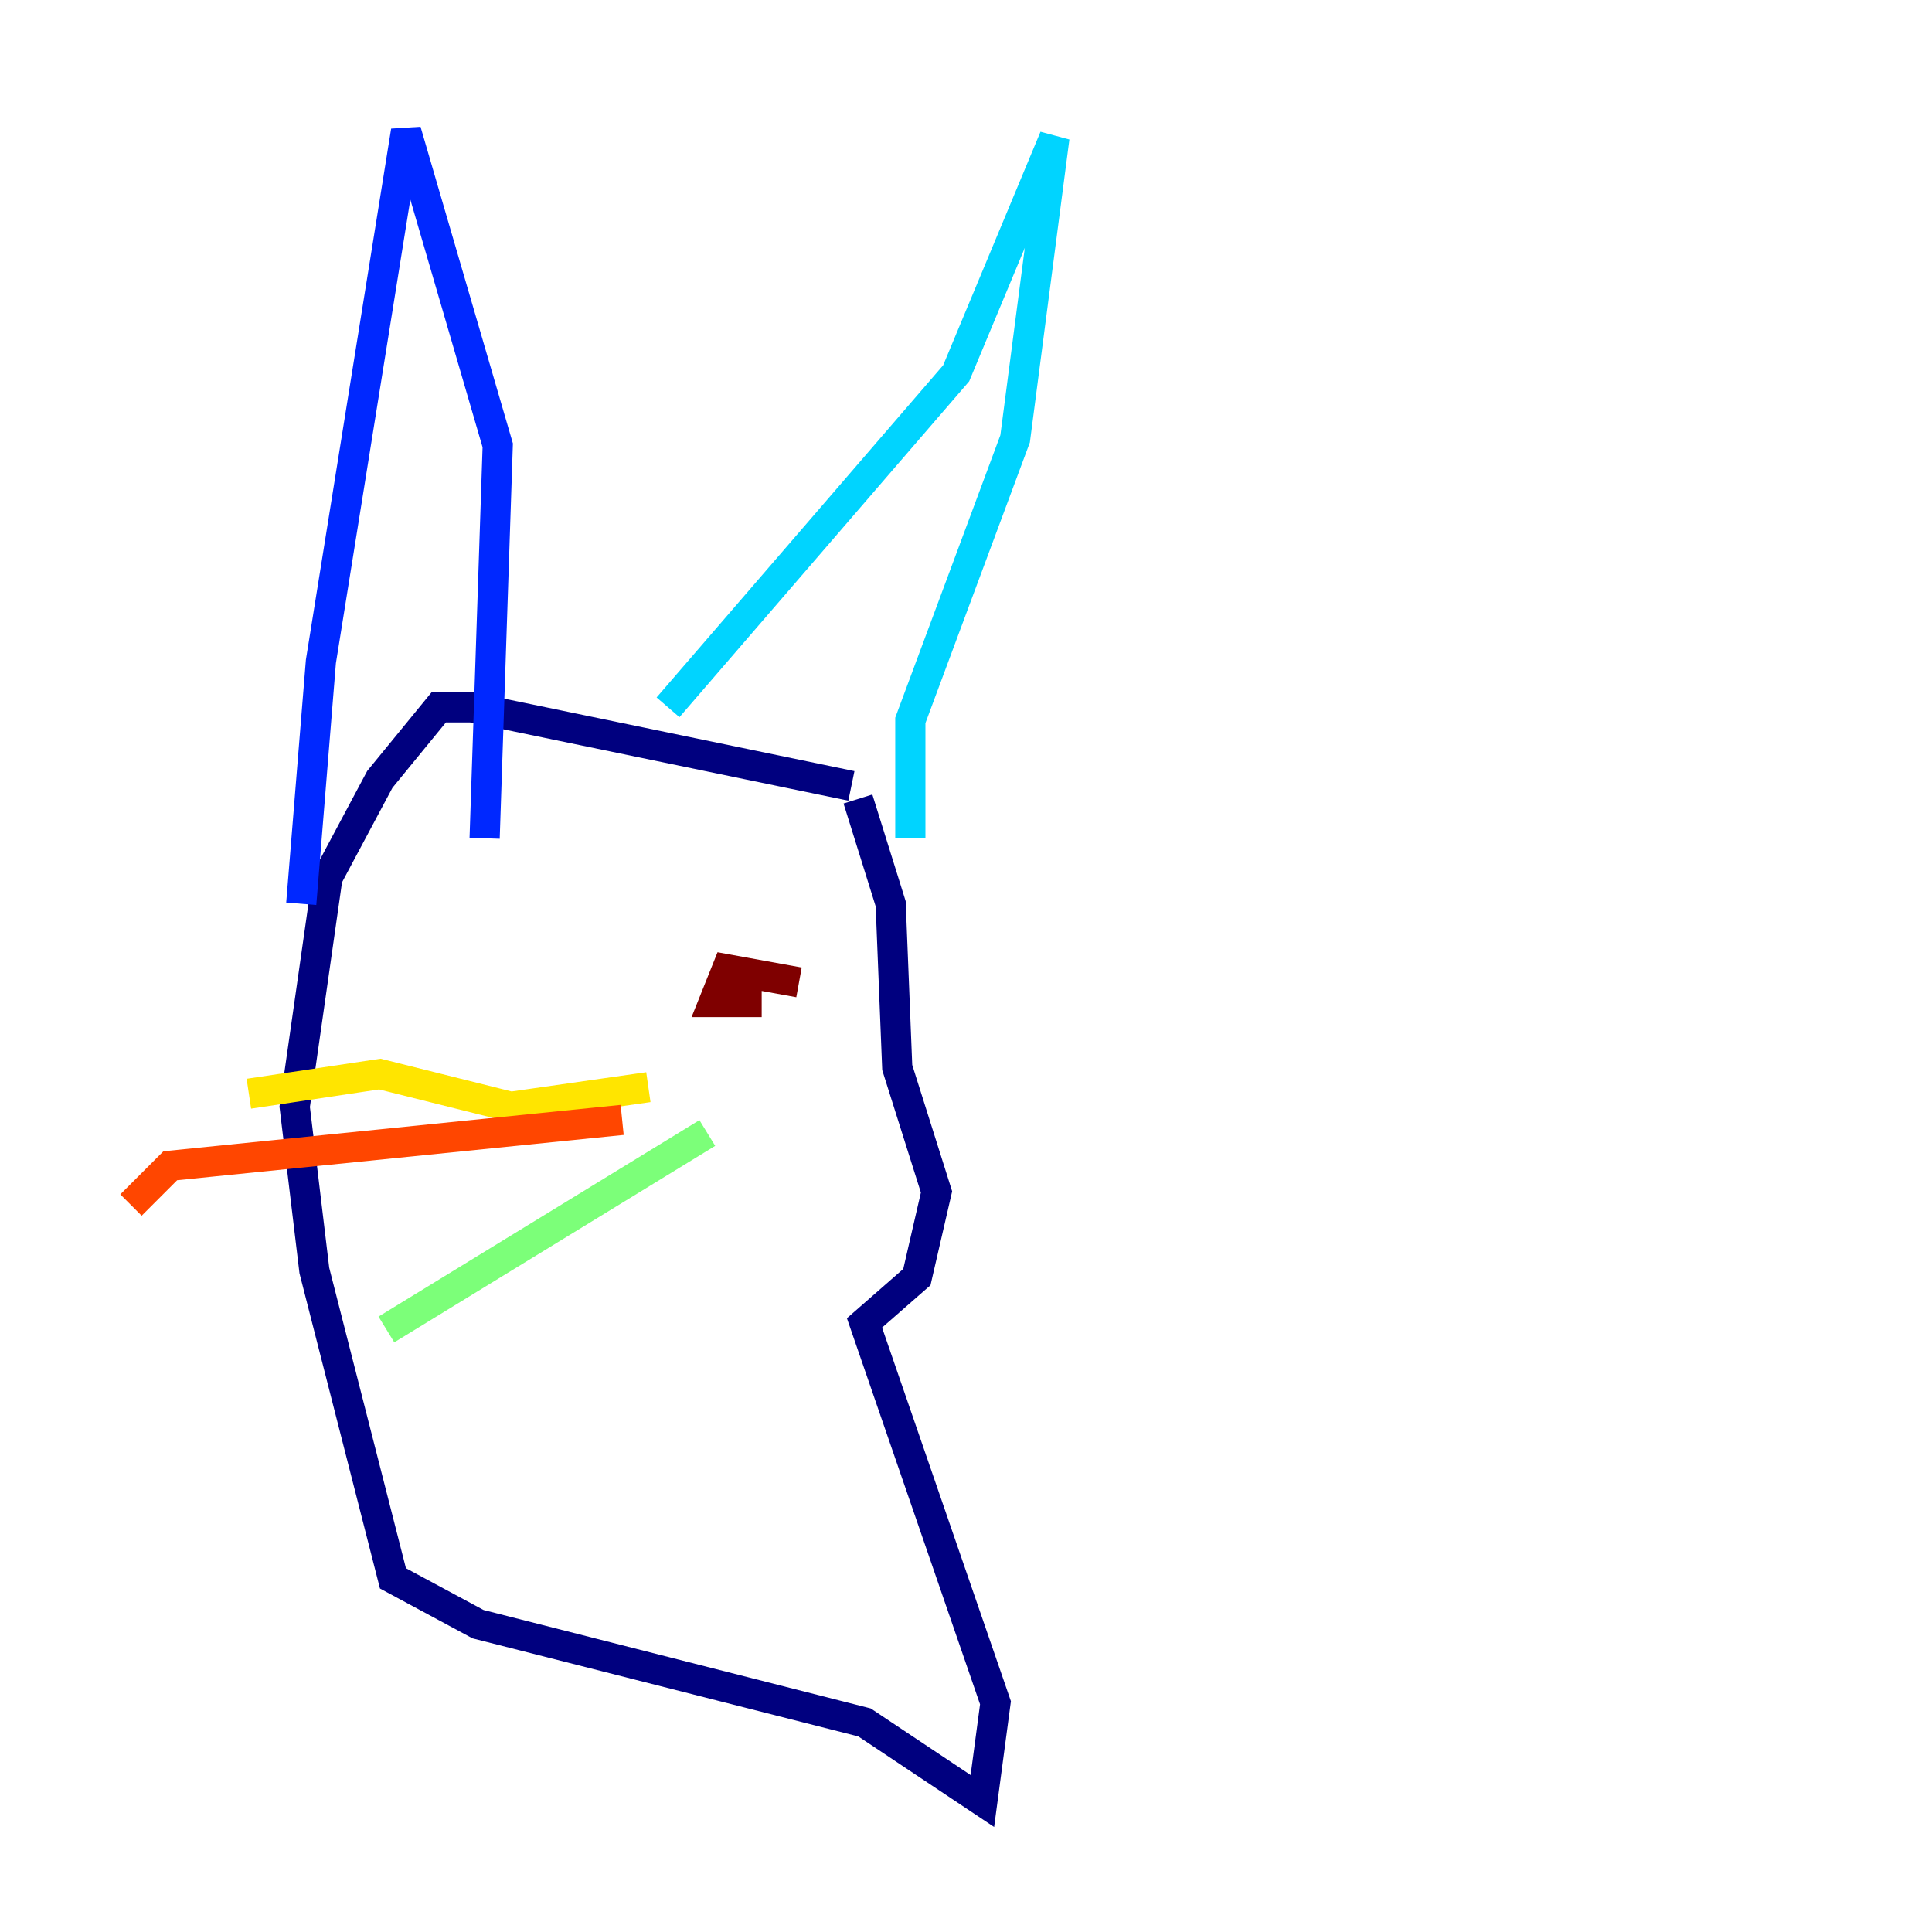 <?xml version="1.0" encoding="utf-8" ?>
<svg baseProfile="tiny" height="128" version="1.2" viewBox="0,0,128,128" width="128" xmlns="http://www.w3.org/2000/svg" xmlns:ev="http://www.w3.org/2001/xml-events" xmlns:xlink="http://www.w3.org/1999/xlink"><defs /><polyline fill="none" points="56.407,52.068 31.241,46.861 29.071,46.861 25.166,51.634 21.695,58.142 19.525,73.329 20.827,84.176 26.034,104.57 31.675,107.607 57.275,114.115 65.085,119.322 65.953,112.814 57.275,87.647 60.746,84.61 62.047,78.969 59.444,70.725 59.01,59.878 56.841,52.936" stroke="#00007f" stroke-width="2" /><polyline fill="none" points="19.959,59.878 21.261,43.824 26.902,8.678 32.976,29.505 32.108,55.539" stroke="#0028ff" stroke-width="2" /><polyline fill="none" points="44.258,46.861 63.349,24.732 69.858,9.112 67.254,29.071 60.312,47.729 60.312,55.539" stroke="#00d4ff" stroke-width="2" /><polyline fill="none" points="46.861,75.064 25.6,88.081" stroke="#7cff79" stroke-width="2" /><polyline fill="none" points="42.956,72.027 33.844,73.329 25.166,71.159 16.488,72.461" stroke="#ffe500" stroke-width="2" /><polyline fill="none" points="41.22,74.197 11.281,77.234 8.678,79.837" stroke="#ff4600" stroke-width="2" /><polyline fill="none" points="52.936,65.085 48.163,64.217 47.295,66.386 49.464,66.386 49.464,65.085" stroke="#7f0000" stroke-width="2" /></svg>